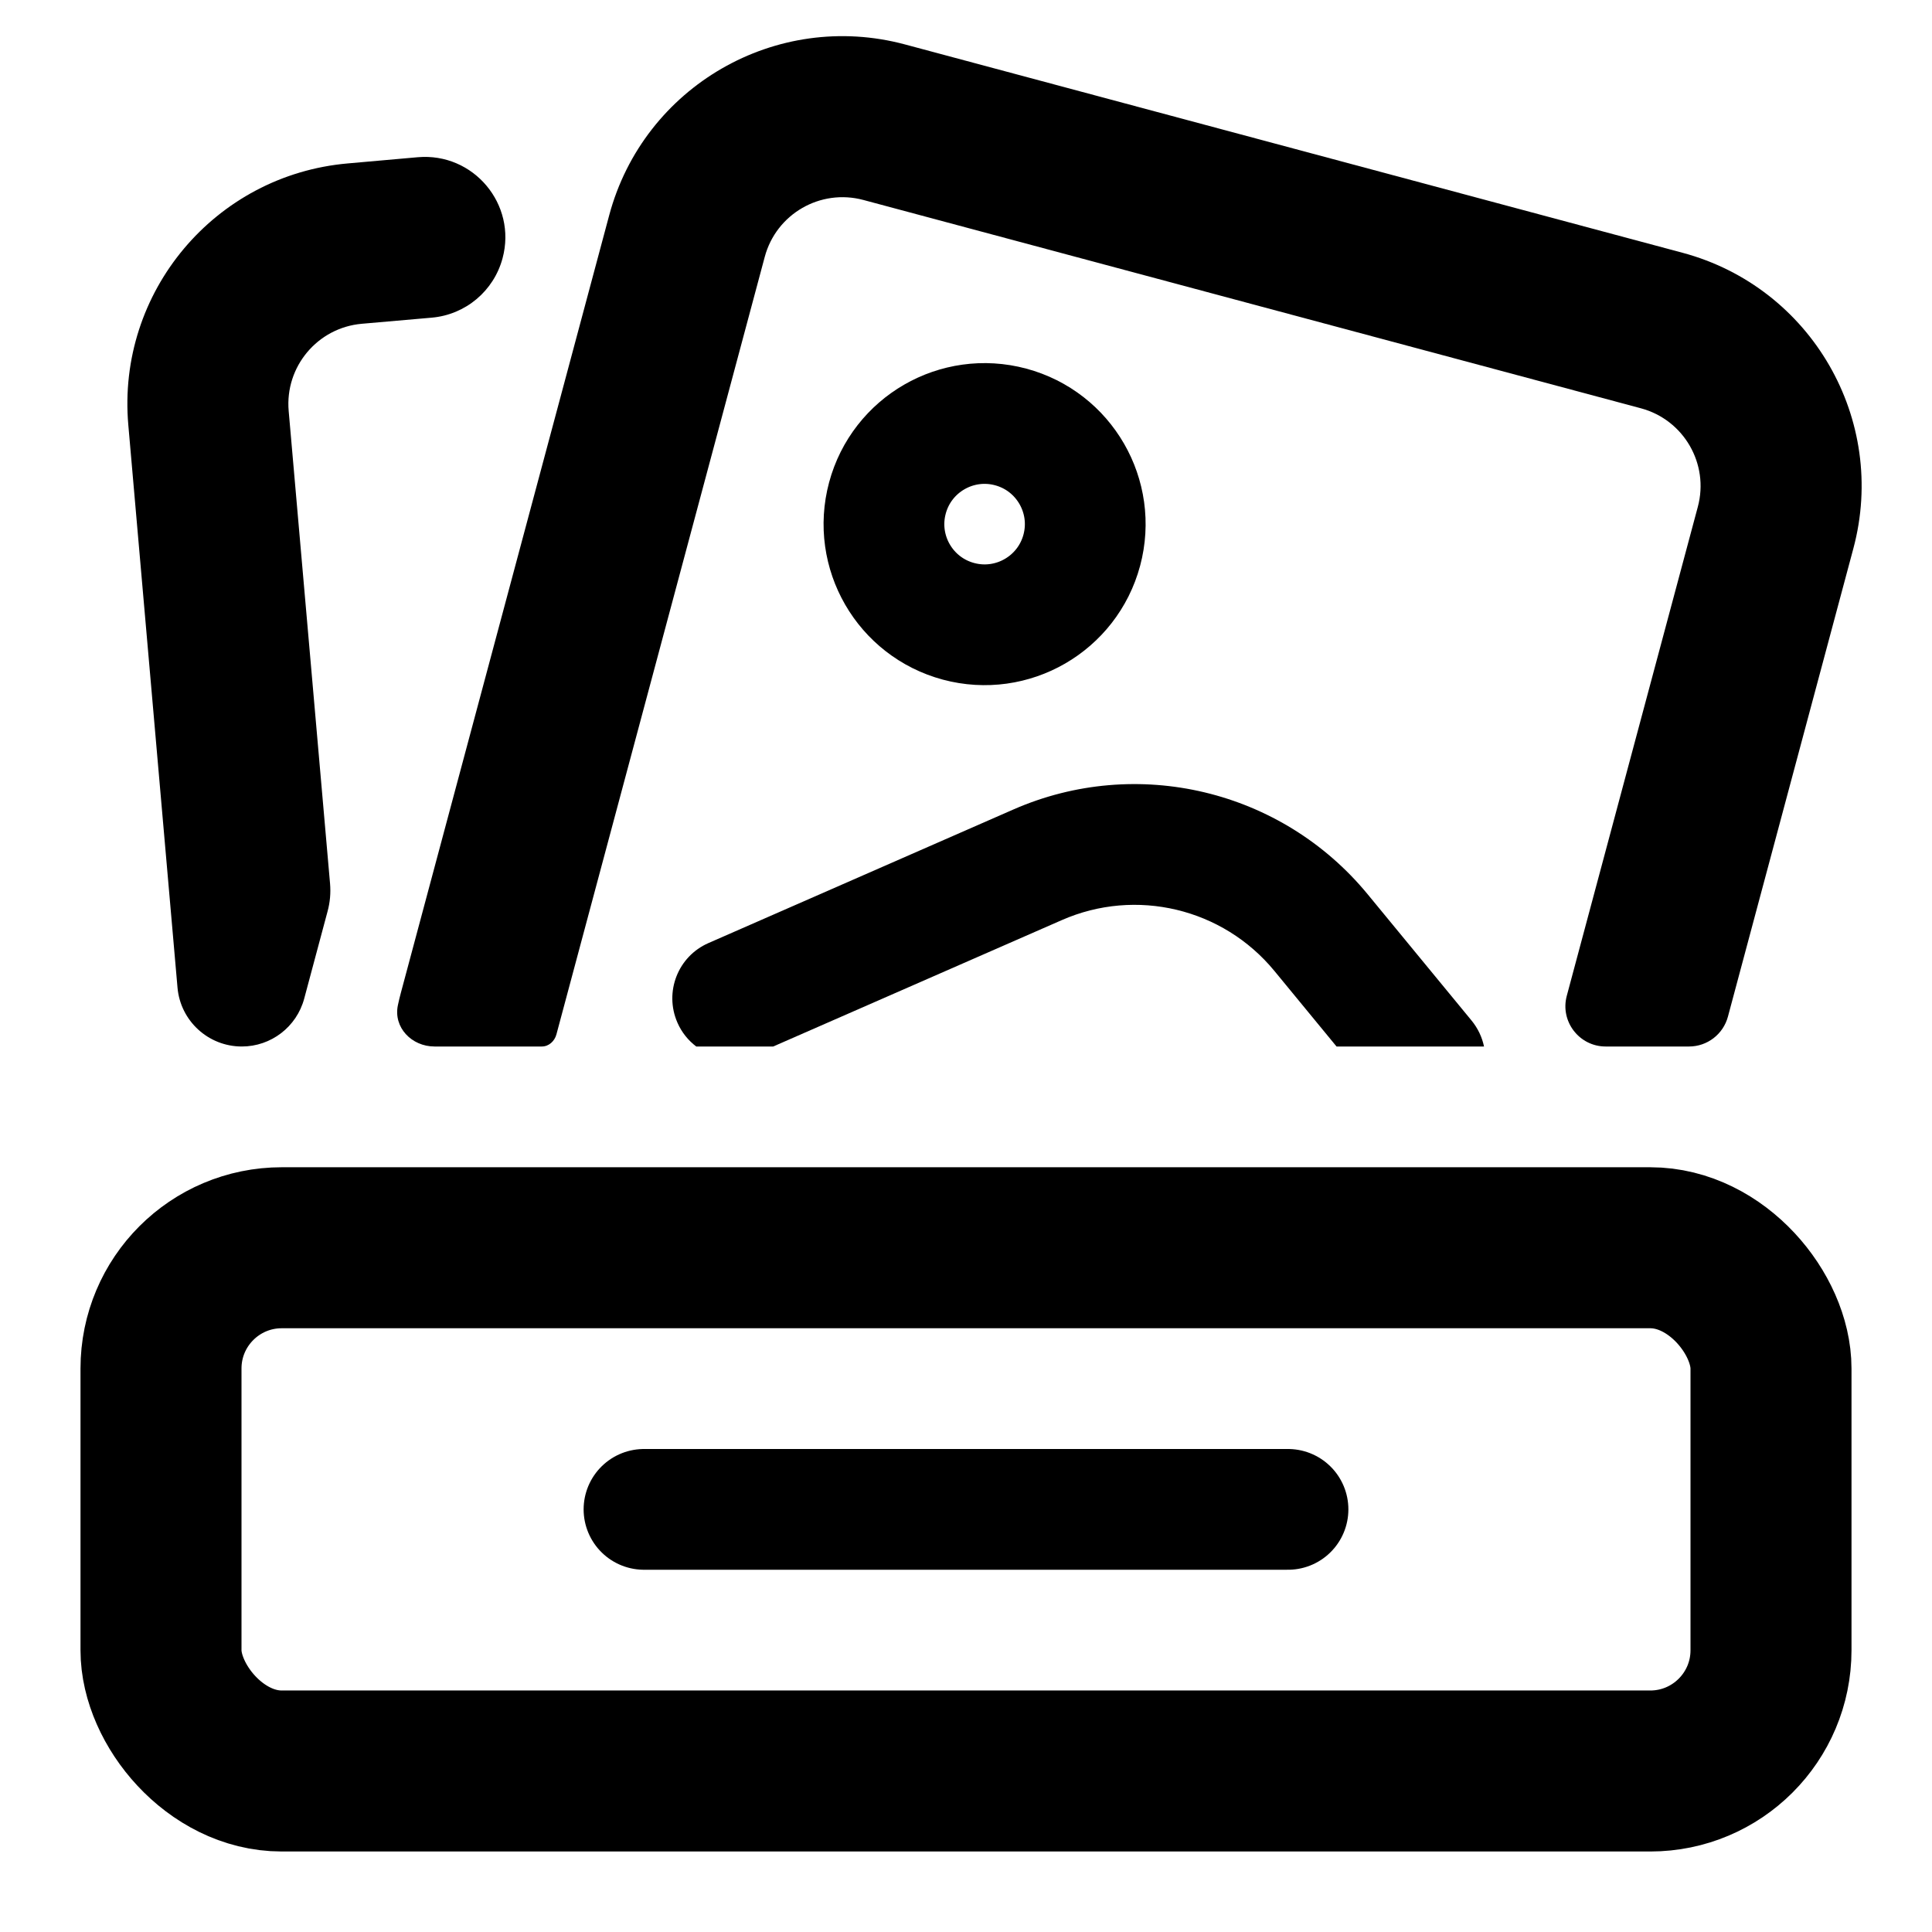 <svg width="24" height="24" viewBox="0 0 24 24" fill="none" xmlns="http://www.w3.org/2000/svg">
<path fill-rule="evenodd" clip-rule="evenodd" d="M4.321 2.03L5.19 1.953C5.882 1.893 6.423 2.538 6.243 3.208C6.134 3.615 5.783 3.909 5.364 3.946L4.495 4.022C3.945 4.07 3.538 4.555 3.586 5.105L4.1 10.976C4.11 11.092 4.1 11.209 4.069 11.322L3.779 12.405C3.685 12.756 3.367 13 3.004 13C2.588 13 2.241 12.682 2.205 12.268L1.594 5.28C1.449 3.629 2.67 2.174 4.321 2.03Z" fill="black"/>
<rect x="2" y="15.5" width="20" height="6.5" rx="1.5" stroke="black" stroke-width="2"/>
<circle cx="12.231" cy="6.511" r="1.25" transform="rotate(15 12.231 6.511)" stroke="black" stroke-width="1.5"/>
<path fill-rule="evenodd" clip-rule="evenodd" d="M11.242 0.552C9.642 0.123 7.997 1.073 7.568 2.673L4.98 12.332C4.966 12.383 4.954 12.434 4.943 12.486C4.884 12.763 5.114 13 5.398 13H6.731C6.818 13 6.889 12.934 6.912 12.85L9.5 3.191C9.643 2.657 10.191 2.341 10.725 2.484L20.384 5.072C20.917 5.215 21.234 5.763 21.091 6.296L19.463 12.371C19.378 12.688 19.618 13 19.946 13H20.982C21.208 13 21.406 12.848 21.465 12.629L23.023 6.814C23.452 5.214 22.502 3.569 20.901 3.14L11.242 0.552Z" fill="black"/>
<path fill-rule="evenodd" clip-rule="evenodd" d="M13.19 11.43C14.112 11.025 15.19 11.283 15.83 12.06L16.603 13H18.435C18.411 12.885 18.359 12.773 18.279 12.676L16.988 11.107C15.921 9.812 14.124 9.382 12.588 10.056L8.801 11.715C8.421 11.881 8.249 12.323 8.415 12.703C8.468 12.825 8.55 12.925 8.649 13H9.605L13.19 11.43Z" fill="black"/>
<path d="M8 18.75H16" stroke="black" stroke-width="1.5" stroke-linecap="round"/>
</svg>
